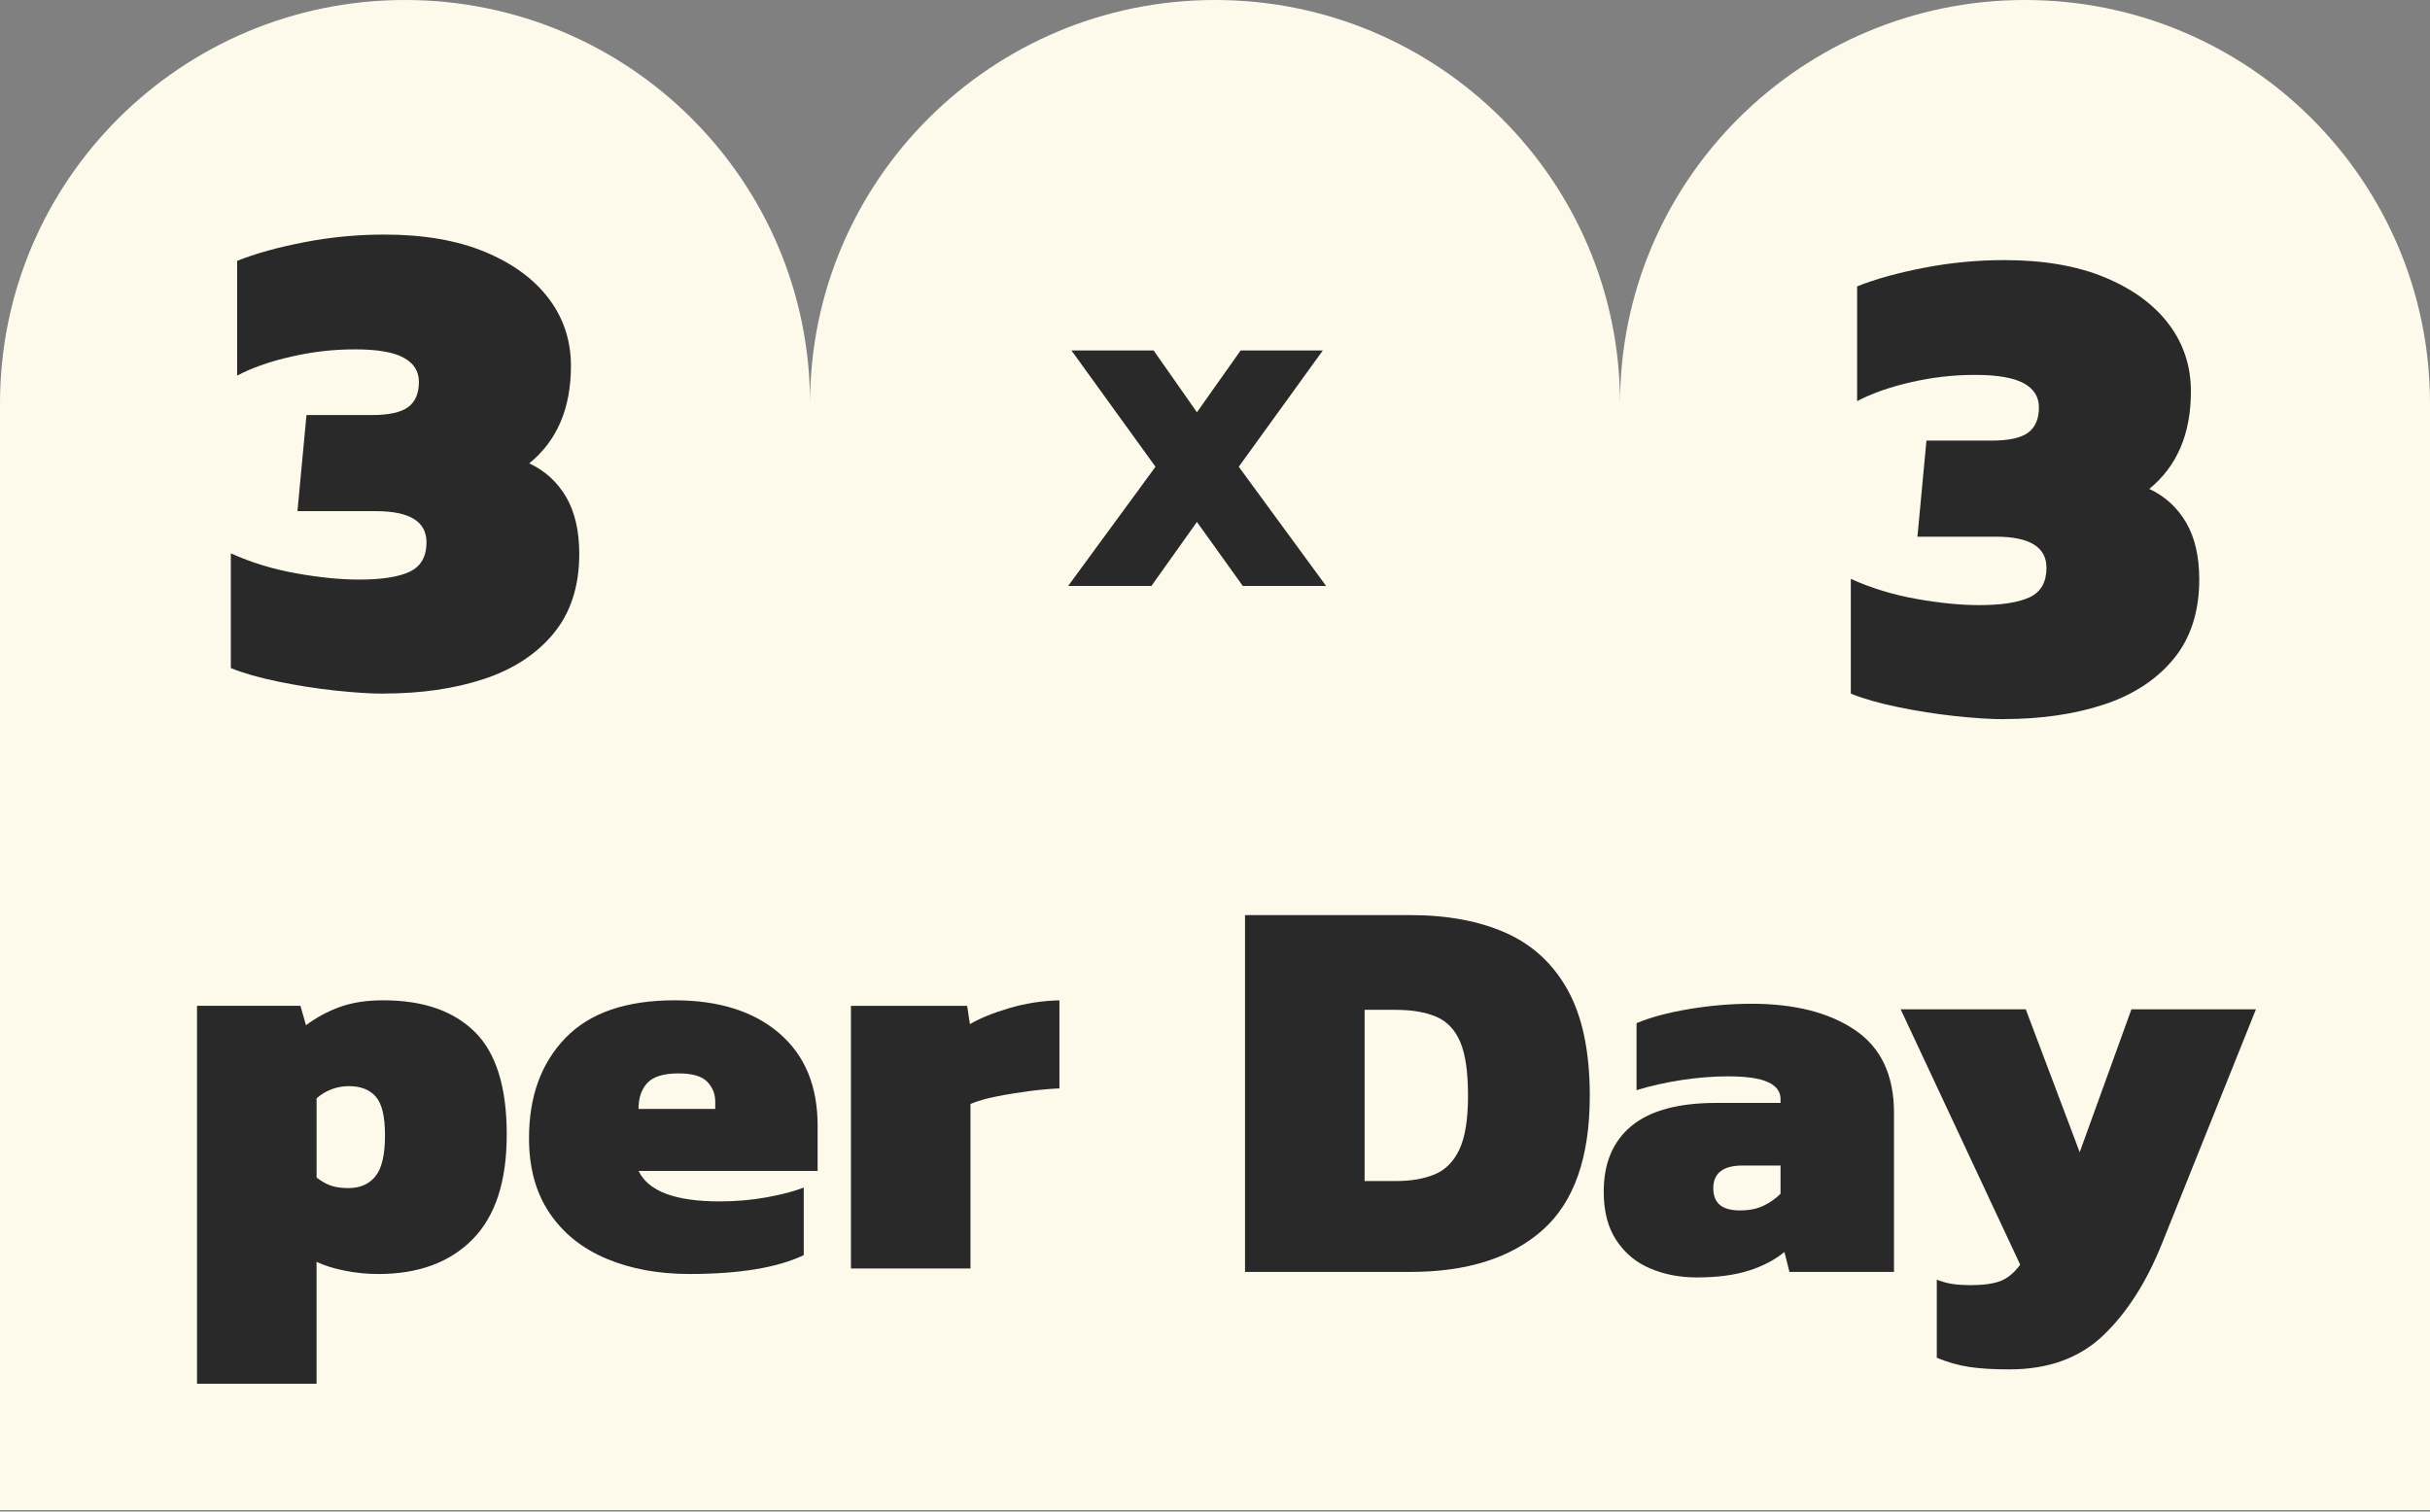 <svg xmlns="http://www.w3.org/2000/svg" width="90" height="56" viewBox="0 0 90 56" fill="none">
    <rect x="0" y="0" width="90" height="56" fill="#808080" stroke="none"/>
    <g clip-path="url(#clip0_79_11787)">
        <path d="M75.001 0C66.717 0 60.001 6.693 60.001 14.948C60.001 6.693 53.285 0 45.002 0C36.718 0 30.002 6.693 30.002 14.948C30 6.693 23.285 0 14.999 0C6.716 0 0 6.693 0 14.948V55.946H90V14.948C90 6.693 83.284 0 75.001 0Z"
              fill="#FEFAEB"/>
        <path d="M46.112 47.121V33.902H52.228C53.615 33.902 54.802 34.125 55.792 34.57C56.779 35.015 57.543 35.726 58.078 36.705C58.613 37.684 58.881 38.98 58.881 40.595C58.881 42.881 58.298 44.539 57.13 45.573C55.963 46.607 54.33 47.122 52.228 47.122H46.112V47.121ZM50.541 43.755H51.693C52.255 43.755 52.737 43.673 53.135 43.508C53.533 43.344 53.838 43.036 54.051 42.585C54.264 42.134 54.371 41.471 54.371 40.594C54.371 39.717 54.275 39.055 54.083 38.602C53.891 38.151 53.596 37.84 53.197 37.669C52.798 37.498 52.297 37.412 51.693 37.412H50.541V43.753V43.755Z"
              fill="#292929"/>
        <path d="M62.836 47.326C62.218 47.326 61.648 47.217 61.127 46.997C60.605 46.779 60.187 46.432 59.871 45.96C59.554 45.488 59.397 44.883 59.397 44.144C59.397 43.09 59.74 42.279 60.427 41.712C61.113 41.144 62.164 40.86 63.578 40.86H65.946V40.717C65.946 40.443 65.792 40.234 65.483 40.091C65.174 39.947 64.677 39.876 63.99 39.876C63.468 39.876 62.909 39.92 62.311 40.008C61.714 40.098 61.148 40.224 60.613 40.388V37.905C61.134 37.687 61.786 37.512 62.569 37.382C63.351 37.252 64.12 37.187 64.876 37.187C66.468 37.187 67.745 37.512 68.706 38.162C69.667 38.812 70.148 39.835 70.148 41.231V47.121H66.276L66.09 46.382C65.747 46.669 65.311 46.898 64.783 47.069C64.254 47.239 63.606 47.326 62.837 47.326H62.836ZM64.443 44.843C64.786 44.843 65.078 44.785 65.318 44.668C65.558 44.552 65.768 44.405 65.946 44.227V43.18H64.546C63.818 43.18 63.455 43.461 63.455 44.021C63.455 44.581 63.785 44.843 64.443 44.843Z"
              fill="#292929"/>
        <path d="M74.431 50.733C73.827 50.733 73.326 50.702 72.927 50.641C72.529 50.58 72.131 50.466 71.733 50.302V47.408C71.938 47.49 72.14 47.544 72.34 47.572C72.539 47.599 72.747 47.612 72.968 47.612C73.448 47.612 73.822 47.562 74.091 47.459C74.359 47.356 74.602 47.154 74.822 46.854L70.394 37.391H75.028L77.026 42.687L78.942 37.391H83.554L80.073 46.072C79.496 47.51 78.769 48.645 77.891 49.48C77.012 50.315 75.858 50.732 74.431 50.732V50.733Z"
              fill="#292929"/>
        <path d="M14.204 25.698C13.724 25.698 13.129 25.659 12.417 25.583C11.706 25.507 10.998 25.395 10.297 25.25C9.594 25.105 9.012 24.939 8.549 24.751V20.499C9.303 20.841 10.113 21.088 10.977 21.242C11.842 21.396 12.617 21.472 13.304 21.472C14.143 21.472 14.769 21.373 15.179 21.178C15.59 20.982 15.796 20.619 15.796 20.089C15.796 19.321 15.17 18.937 13.92 18.937H11.017L11.351 15.377H13.767C14.401 15.377 14.851 15.278 15.116 15.082C15.382 14.887 15.515 14.575 15.515 14.147C15.515 13.754 15.326 13.456 14.95 13.251C14.572 13.046 13.974 12.943 13.151 12.943C12.328 12.943 11.574 13.033 10.787 13.212C9.999 13.391 9.33 13.626 8.783 13.916V9.664C9.468 9.391 10.299 9.161 11.276 8.972C12.252 8.784 13.238 8.69 14.232 8.69C15.688 8.69 16.93 8.904 17.959 9.331C18.987 9.758 19.774 10.335 20.323 11.059C20.871 11.785 21.146 12.617 21.146 13.556C21.146 15.127 20.631 16.33 19.603 17.166C20.185 17.44 20.639 17.854 20.966 18.408C21.291 18.964 21.454 19.667 21.454 20.52C21.454 21.715 21.137 22.697 20.504 23.466C19.87 24.234 19.009 24.797 17.921 25.156C16.833 25.515 15.595 25.694 14.208 25.694L14.204 25.698Z"
              fill="#292929"/>
        <path d="M74.203 26.644C73.723 26.644 73.128 26.605 72.416 26.529C71.706 26.453 70.998 26.341 70.296 26.196C69.593 26.051 69.012 25.885 68.549 25.697V21.445C69.303 21.787 70.112 22.034 70.977 22.188C71.842 22.342 72.617 22.418 73.304 22.418C74.143 22.418 74.768 22.319 75.179 22.123C75.59 21.928 75.795 21.565 75.795 21.034C75.795 20.267 75.17 19.883 73.92 19.883H71.016L71.35 16.323H73.767C74.401 16.323 74.851 16.224 75.116 16.028C75.381 15.832 75.515 15.52 75.515 15.093C75.515 14.7 75.326 14.401 74.95 14.197C74.572 13.992 73.974 13.889 73.151 13.889C72.328 13.889 71.574 13.979 70.787 14.158C69.998 14.337 69.33 14.572 68.782 14.861V10.61C69.468 10.336 70.298 10.106 71.275 9.918C72.251 9.73 73.238 9.636 74.231 9.636C75.687 9.636 76.93 9.849 77.958 10.277C78.987 10.704 79.773 11.281 80.322 12.005C80.871 12.731 81.145 13.563 81.145 14.502C81.145 16.073 80.631 17.276 79.603 18.112C80.184 18.386 80.638 18.799 80.965 19.354C81.29 19.91 81.454 20.613 81.454 21.466C81.454 22.661 81.136 23.643 80.504 24.412C79.869 25.18 79.009 25.743 77.921 26.102C76.832 26.46 75.594 26.64 74.207 26.64L74.203 26.644Z"
              fill="#292929"/>
        <path d="M39.561 21.708L42.796 17.292L39.683 12.984H42.727L44.331 15.274L45.949 12.984H48.993L45.88 17.292L49.115 21.708H46.03L44.33 19.337L42.645 21.708H39.56H39.561Z"
              fill="#292929"/>
        <path d="M7.297 51.261V37.263H11.127L11.333 37.982C11.717 37.695 12.136 37.469 12.589 37.305C13.042 37.141 13.577 37.059 14.196 37.059C15.665 37.059 16.794 37.449 17.584 38.228C18.374 39.008 18.768 40.273 18.768 42.026C18.768 43.778 18.345 45.06 17.501 45.916C16.657 46.772 15.493 47.199 14.01 47.199C13.598 47.199 13.186 47.159 12.775 47.077C12.363 46.995 12.013 46.886 11.724 46.748V51.264H7.296L7.297 51.261ZM12.899 44.016C13.339 44.016 13.674 43.869 13.908 43.575C14.142 43.281 14.259 42.779 14.259 42.066C14.259 41.354 14.145 40.889 13.919 40.629C13.692 40.369 13.36 40.239 12.92 40.239C12.481 40.239 12.069 40.39 11.726 40.69V43.626C11.904 43.763 12.079 43.862 12.25 43.923C12.421 43.984 12.639 44.016 12.899 44.016Z"
              fill="#292929"/>
        <path d="M25.523 47.198C24.384 47.198 23.364 47.01 22.465 46.633C21.565 46.257 20.862 45.692 20.354 44.941C19.846 44.188 19.593 43.264 19.593 42.169C19.593 40.623 20.042 39.385 20.942 38.454C21.841 37.523 23.19 37.059 24.989 37.059C26.623 37.059 27.914 37.466 28.861 38.279C29.809 39.093 30.282 40.233 30.282 41.696V43.379H23.651C24.007 44.132 25.01 44.509 26.658 44.509C27.262 44.509 27.845 44.458 28.409 44.355C28.971 44.252 29.425 44.132 29.768 43.996V46.5C28.794 46.965 27.379 47.198 25.526 47.198H25.523ZM23.649 41.082H26.491V40.814C26.491 40.528 26.391 40.281 26.193 40.075C25.994 39.87 25.64 39.767 25.132 39.767C24.583 39.767 24.198 39.884 23.979 40.117C23.759 40.35 23.649 40.671 23.649 41.082Z"
              fill="#292929"/>
        <path d="M31.516 46.994V37.265H35.82L35.923 37.942C36.294 37.724 36.781 37.525 37.385 37.347C37.989 37.17 38.606 37.074 39.238 37.06V40.323C38.894 40.337 38.514 40.371 38.095 40.426C37.676 40.482 37.278 40.546 36.901 40.622C36.523 40.697 36.204 40.789 35.943 40.898V46.994H31.515H31.516Z"
              fill="#292929"/>
    </g>
    <defs>
        <clipPath id="clip0_79_11787">
            <rect width="90" height="55.946" fill="white"/>
        </clipPath>
    </defs>
</svg>